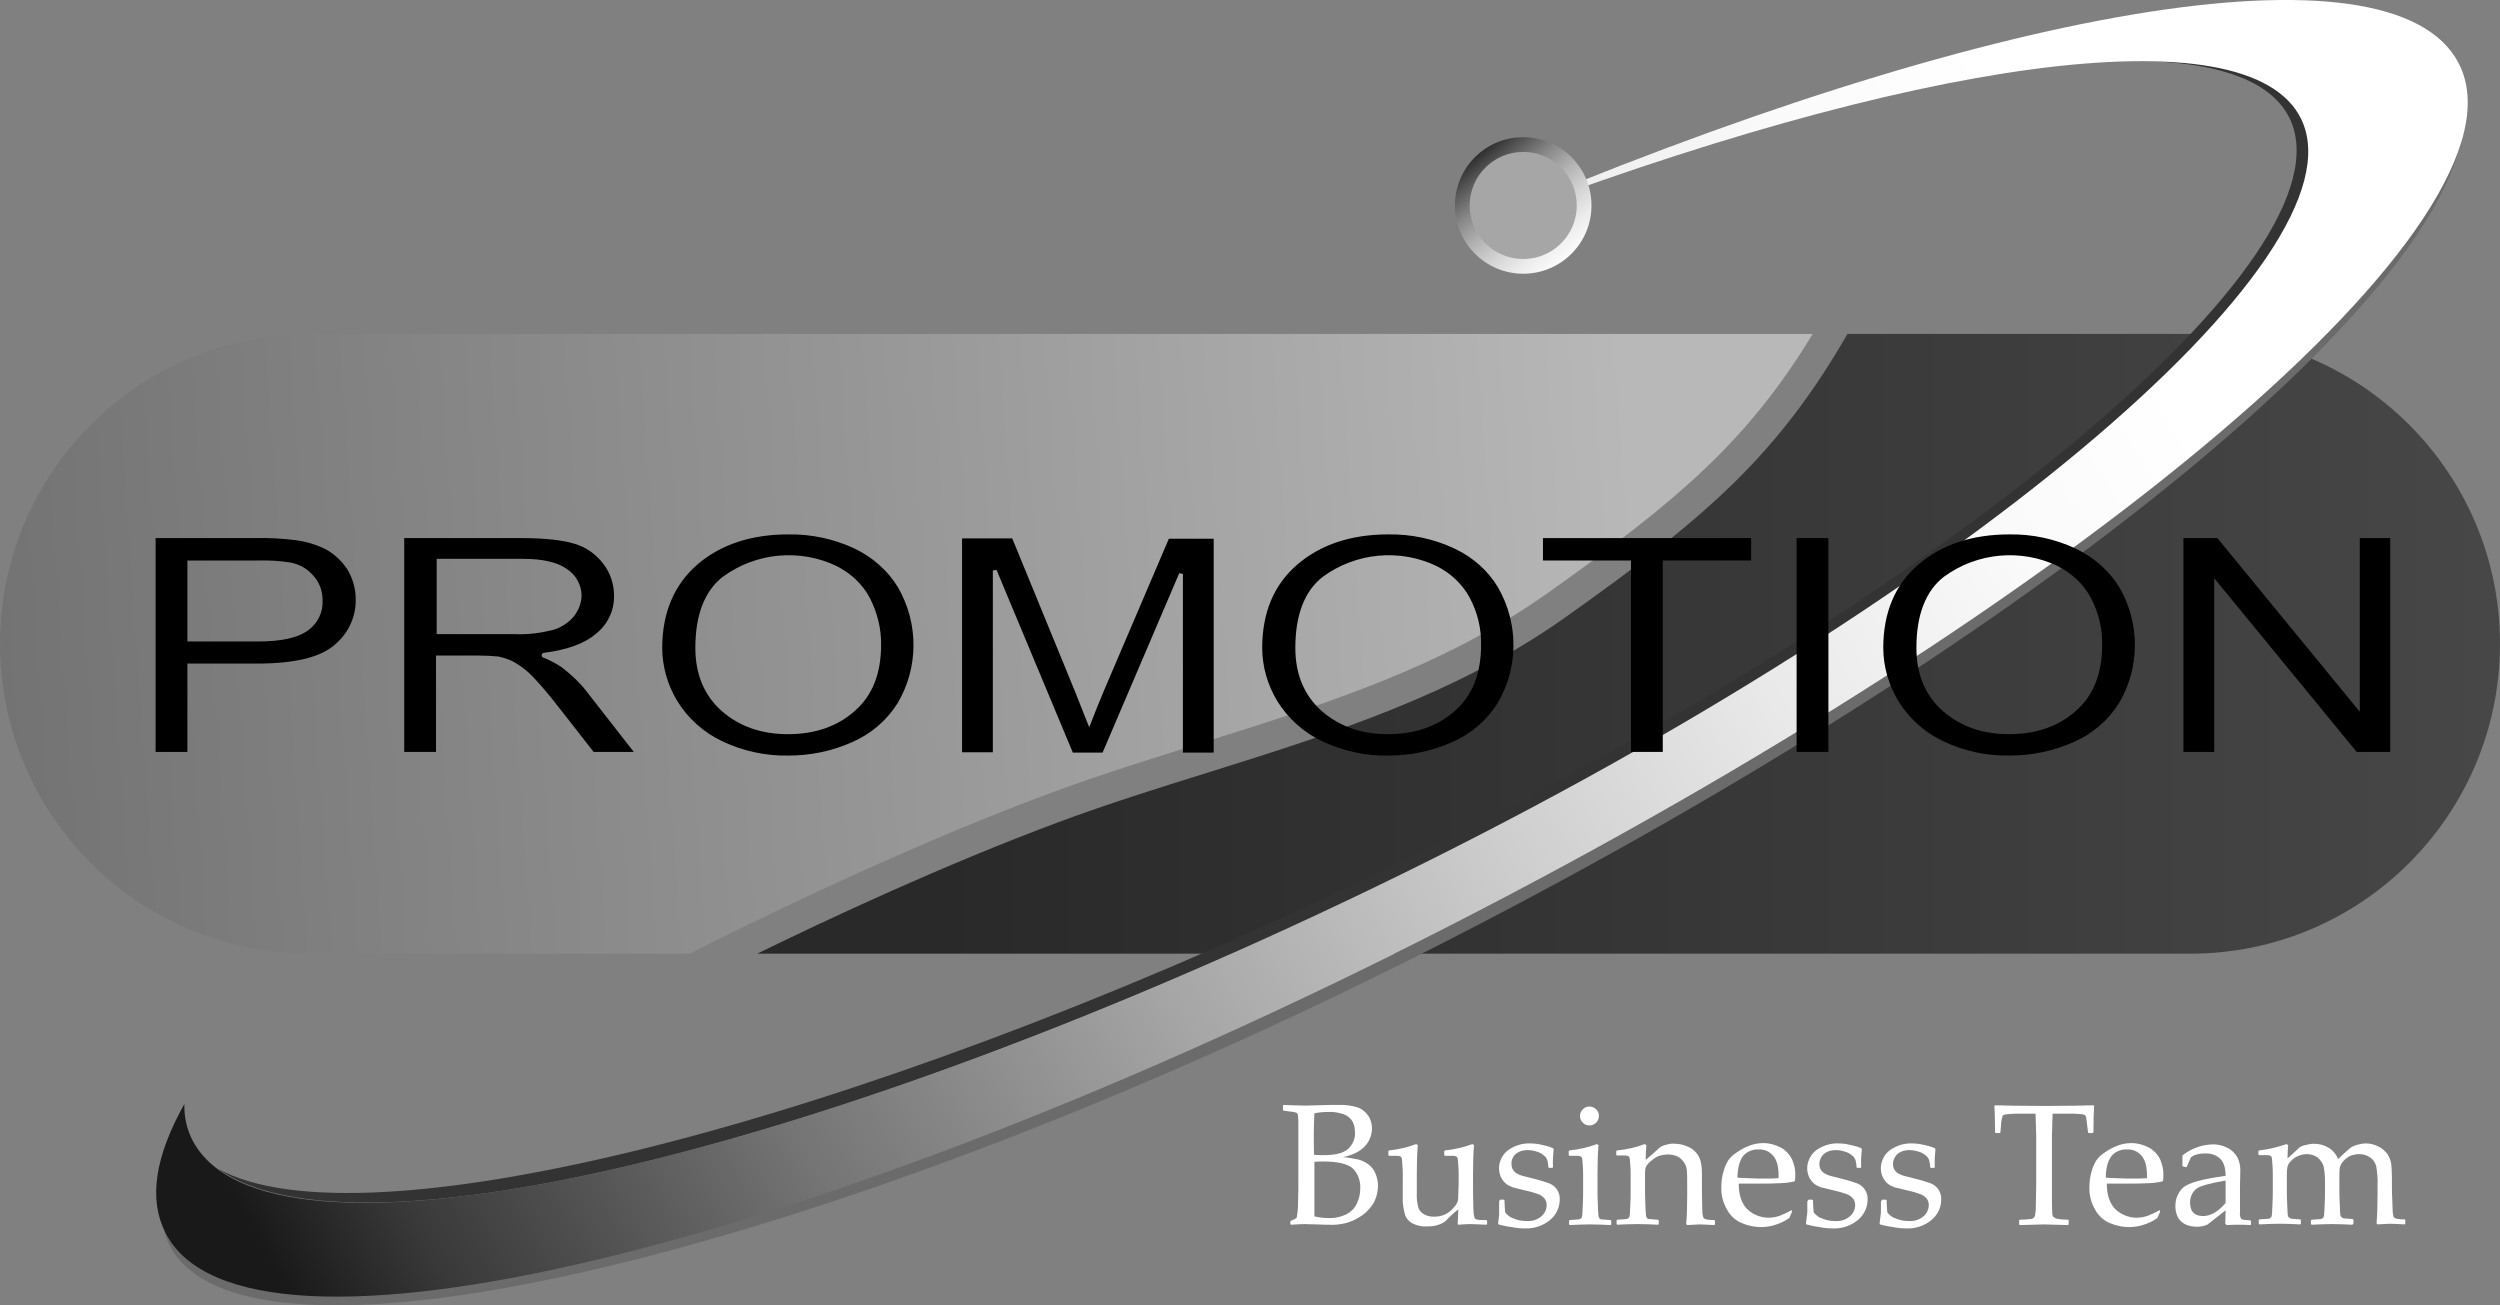 <?xml version="1.0" encoding="utf-8"?>
<!-- Generator: Adobe Illustrator 25.1.0, SVG Export Plug-In . SVG Version: 6.00 Build 0)  -->
<svg version="1.1" id="Layer_1" xmlns="http://www.w3.org/2000/svg" xmlns:xlink="http://www.w3.org/1999/xlink" x="0px" y="0px"
	 viewBox="0 0 747.1 390.1" style="enable-background:new 0 0 747.1 390.1;" xml:space="preserve">
<rect x="0" y="0" width="747.1" height="390.1" fill="#808080" stroke="none"/>
<style type="text/css">
	.st0{fill:#FFFFFF;}
	.st1{fill:url(#SVGID_1_);}
	.st2{fill:url(#SVGID_2_);}
	.st3{fill:#333333;}
	.st4{fill:#6B6B6B;}
	.st5{fill:url(#SVGID_3_);}
	.st6{fill:url(#SVGID_4_);}
	.st7{fill:#A6A6A6;}
</style>
<g id="Layer_2_1_">
	<g id="a">
		<g>
			<path class="st0" d="M383.6,331.9l-0.2-0.2v-1.3l0.2-0.2c2.9,0.1,5.1,0.2,6.7,0.2c0.6,0,2.9-0.1,7-0.2c1.3,0,2.3,0,2.9,0
				c1.8-0.1,3.7,0.2,5.4,0.7c1.3,0.4,2.4,1.3,3.2,2.4c0.8,1.1,1.2,2.5,1.2,3.9c0,1.9-0.7,3.8-2,5.2c-1.4,1.6-3.5,2.7-6.6,3.4
				c1.5,0.1,3,0.4,4.5,0.7c1.1,0.3,2.2,0.8,3.1,1.5c0.9,0.7,1.6,1.6,2,2.6c0.5,1.2,0.8,2.4,0.8,3.7c0,1.1-0.2,2.2-0.5,3.3
				c-0.4,1.2-1,2.4-1.9,3.4c-0.9,1.1-2,2.1-3.3,2.8c-1.2,0.8-2.5,1.3-3.9,1.7c-1.6,0.4-3.3,0.6-5,0.5c-0.4,0-1.6,0-3.6-0.1
				c-2.2,0-3.5-0.1-3.6-0.1c-1.1,0-2.6,0.1-4.2,0.2l-0.2-0.2V365l0.2-0.2c0.6-0.2,1.2-0.5,1.7-0.9c0.3-1.5,0.4-3,0.4-4.5
				c0.1-2.8,0.1-4.9,0.1-6.4v-9.2l0-5.7c0-1.2,0-2.2,0-3c0-0.6-0.1-1.1-0.1-1.7c0-0.3-0.1-0.5-0.3-0.7c-0.2-0.1-0.4-0.3-0.6-0.3
				c-0.4-0.1-0.8-0.2-1.3-0.2L383.6,331.9L383.6,331.9z M392.7,345.1c0.9,0.1,1.8,0.1,2.9,0.1c3.5,0,5.9-0.6,7.3-1.9
				c1.4-1.3,2.2-3.2,2-5.1c0-1.1-0.2-2.2-0.8-3.2c-0.6-0.9-1.4-1.6-2.5-2c-1.5-0.5-3-0.8-4.6-0.7c-1.4,0-2.8,0.1-4.2,0.4
				c-0.1,1.5-0.2,4.1-0.2,7.9L392.7,345.1L392.7,345.1z M392.8,363.5c1.3,0.3,2.7,0.5,4,0.5c2,0.1,3.9-0.3,5.7-1.2
				c1.3-0.7,2.4-1.8,3-3.2c0.7-1.4,1-2.9,1-4.5c0.1-2.1-0.6-4.2-2.1-5.8c-1.4-1.4-4.4-2.2-8.9-2.2c-0.8,0-1.7,0-2.7,0.1v8.6
				L392.8,363.5L392.8,363.5z"/>
			<path class="st0" d="M423.2,341.9l0.5,0.3c-0.2,2.2-0.3,5-0.3,8.4v5.9c-0.1,1.5,0.1,3,0.5,4.5c0.3,0.8,0.9,1.5,1.7,1.9
				c0.9,0.5,1.9,0.7,2.9,0.7c1.2,0,2.3-0.2,3.4-0.7c1-0.5,1.9-1.2,2.5-2c0.5-0.5,0.9-1.1,1.2-1.8c0.2-0.8,0.2-1.7,0.2-2.5l0.1-2.8
				V351c0-0.7,0-1.6-0.1-2.7s-0.1-1.9-0.2-2.1c0-0.2-0.2-0.5-0.4-0.6c-0.4-0.2-0.9-0.2-1.3-0.2l-2.1,0l-0.2-0.2V344l0.2-0.2
				c2.8-0.3,5.5-0.9,8.2-1.9l0.5,0.3c-0.2,2.2-0.3,5-0.3,8.4v4.4c0,0.2,0,2.3,0.1,6.2c0,0.9,0.1,1.8,0.3,2.6
				c0.1,0.3,0.3,0.5,0.6,0.6c0.7,0.2,1.5,0.2,2.3,0.2h0.7l0.2,0.2v1l-0.2,0.2c-2.4-0.1-4-0.2-4.8-0.2c-1,0-2.2,0.1-3.6,0.2l-0.2-0.2
				c0.1-1.7,0.2-3.2,0.2-4.4c-1.3,1-2.5,2.1-3.6,3.3c-0.6,0.6-1.4,1-2.3,1.3c-1.1,0.4-2.2,0.5-3.4,0.5c-1.5,0.1-3-0.2-4.4-0.9
				c-1-0.5-1.8-1.4-2.2-2.5c-0.5-1.8-0.8-3.6-0.7-5.4l0-2V351c0-0.7,0-1.6-0.1-2.7s-0.1-1.9-0.2-2.1c0-0.2-0.2-0.5-0.4-0.6
				c-0.4-0.2-0.9-0.2-1.3-0.2l-2.1,0l-0.2-0.2V344l0.2-0.2C417.8,343.5,420.6,342.9,423.2,341.9L423.2,341.9z"/>
			<path class="st0" d="M448.3,358.5h1.1l0.2,0.2c0,1.2,0.1,2.4,0.2,3.6c0.7,0.9,1.6,1.6,2.7,1.9c1.2,0.5,2.5,0.7,3.8,0.7
				c1.6,0.1,3.1-0.4,4.3-1.4c1-0.8,1.6-2.1,1.6-3.4c0-0.7-0.2-1.3-0.6-1.9c-0.5-0.6-1.1-1-1.8-1.3c-1.4-0.5-2.8-0.9-4.2-1.2
				c-1.7-0.4-3-0.7-3.6-0.9c-0.7-0.3-1.4-0.6-2-1.1c-0.6-0.5-1.1-1.2-1.5-2c-1.2-2.8-0.3-6.1,2.2-8c2-1.4,4.3-2.1,6.7-2
				c1.2,0,2.5,0.2,3.7,0.5c1,0.2,2,0.5,3,0.9l0.2,0.4c-0.2,1.8-0.3,3.5-0.2,5.3l-0.2,0.2h-1l-0.2-0.2c0-0.7-0.1-1.4-0.3-2.1
				c-0.2-0.5-0.5-1-0.9-1.3c-0.6-0.5-1.3-1-2.1-1.2c-0.9-0.3-1.9-0.5-2.8-0.5c-0.9,0-1.8,0.1-2.6,0.5c-0.7,0.3-1.3,0.8-1.7,1.4
				c-0.4,0.7-0.7,1.4-0.6,2.2c0,0.6,0.1,1.2,0.4,1.7c0.3,0.5,0.7,0.9,1.2,1.2c0.5,0.3,1.1,0.5,1.7,0.7l2.8,0.7
				c1.7,0.4,3.4,0.9,5.1,1.5c1,0.4,1.8,1,2.4,1.9c0.6,0.9,0.9,2,0.8,3.1c0,2.3-1.1,4.5-2.9,6c-2.1,1.7-4.7,2.6-7.4,2.5
				c-1.3,0-2.7-0.1-4-0.4c-1.6-0.2-2.9-0.5-4-0.8l-0.1-0.3l0.2-1.7c0.1-0.5,0.1-1,0.1-1.6c0-0.5,0-1.6,0-3.3L448.3,358.5
				L448.3,358.5z"/>
			<path class="st0" d="M477.2,341.9l0.5,0.3c-0.2,2.2-0.3,5-0.3,8.4v5.7c0,0.4,0,1.5,0.1,3.6c0,1.2,0.1,2.3,0.2,3.5
				c0,0.3,0.2,0.5,0.3,0.7c0.2,0.2,0.3,0.3,0.6,0.3c0.2,0,1.1,0.1,2.7,0.2l0.2,0.2v1.1l-0.2,0.2c-2.1-0.1-4.1-0.2-6.1-0.2
				c-2,0-4,0.1-6.1,0.2l-0.2-0.2v-1.1l0.2-0.2c1.6-0.1,2.6-0.2,2.8-0.2c0.2-0.1,0.4-0.2,0.6-0.3c0.2-0.2,0.3-0.5,0.3-0.7
				c0.1-0.3,0.1-1.4,0.2-3.2s0.1-3.2,0.1-4.2v-5c0-0.7,0-1.6-0.1-2.7s-0.1-1.9-0.2-2.1c0-0.2-0.2-0.5-0.4-0.6
				c-0.4-0.2-0.9-0.2-1.3-0.2l-2.1,0l-0.2-0.2V344l0.2-0.2C471.8,343.5,474.6,342.9,477.2,341.9L477.2,341.9z M475,330.7
				c0.8,0,1.5,0.3,2,0.8c0.5,0.5,0.9,1.3,0.8,2c0,0.8-0.3,1.5-0.8,2c-1.1,1.1-2.9,1.1-4,0c-1.1-1.1-1.1-2.8-0.1-3.9c0,0,0,0,0.1-0.1
				C473.6,330.9,474.3,330.6,475,330.7z"/>
			<path class="st0" d="M491.5,341.9l0.5,0.3c-0.1,1.1-0.2,2.6-0.2,4.4c1.4-1.1,2.6-2.2,3.9-3.4c0.3-0.3,0.6-0.5,1-0.7
				c0.5-0.2,1-0.4,1.6-0.5c0.7-0.2,1.5-0.3,2.2-0.2c1.3,0,2.6,0.3,3.7,0.8c1,0.4,2,1,2.7,1.9c0.6,0.7,1.1,1.6,1.3,2.5
				c0.3,1.2,0.4,2.4,0.4,3.6v4.4c0,0.3,0,2.4,0.1,6.3c0,1.6,0.2,2.5,0.5,2.8s1.4,0.5,3.1,0.5l0.2,0.2v1.1l-0.2,0.2
				c-2.1-0.1-3.6-0.2-4.4-0.2c-0.4,0-1.7,0.1-3.7,0.2l-0.3-0.3c0.2-2.2,0.3-5,0.3-8.5V354c0-2,0-3.4-0.1-4.3
				c-0.1-0.9-0.4-1.7-0.9-2.4c-0.5-0.7-1.1-1.3-1.9-1.7c-0.9-0.4-1.9-0.6-2.8-0.6c-0.8,0-1.5,0.1-2.3,0.3c-0.8,0.2-1.5,0.6-2.1,1.1
				c-0.6,0.4-1.2,0.9-1.7,1.5c-0.3,0.4-0.6,0.8-0.7,1.3c-0.1,0.9-0.1,1.8-0.1,2.6v4.4c0,0.4,0,1.5,0.1,3.6c0,1.2,0.1,2.3,0.2,3.5
				c0,0.3,0.2,0.5,0.3,0.7c0.2,0.2,0.3,0.3,0.6,0.3c0.2,0,1.1,0.1,2.7,0.2l0.2,0.2v1.1l-0.2,0.2c-2.1-0.1-4.1-0.2-6.1-0.2
				c-2,0-4,0.1-6.1,0.2l-0.2-0.2v-1.1l0.2-0.2c1.6-0.1,2.6-0.2,2.8-0.2c0.2-0.1,0.4-0.2,0.6-0.3c0.2-0.2,0.3-0.5,0.3-0.7
				c0.1-0.3,0.1-1.4,0.2-3.2s0.1-3.2,0.1-4.2v-5c0-0.7,0-1.6-0.1-2.7s-0.1-1.9-0.2-2.1c0-0.2-0.2-0.5-0.4-0.6
				c-0.4-0.2-0.9-0.2-1.3-0.2l-2.1,0l-0.2-0.2V344l0.2-0.2C486.2,343.5,488.9,342.9,491.5,341.9L491.5,341.9z"/>
			<path class="st0" d="M535.5,362.2l-0.8,1.8c-1.4,1-3,1.7-4.7,2.2c-1.2,0.3-2.4,0.5-3.7,0.5c-2,0-3.9-0.4-5.8-1.2
				c-1.9-0.8-3.4-2.2-4.4-4c-1.2-2.1-1.8-4.4-1.7-6.8c0-1.6,0.2-3.2,0.7-4.8c0.3-1.1,0.8-2.2,1.4-3.2c0.7-0.9,1.5-1.7,2.5-2.3
				c1.1-0.8,2.4-1.5,3.7-2c1.3-0.5,2.7-0.8,4.2-0.8c1.9,0,3.7,0.5,5.4,1.4c1.4,0.8,2.6,2.1,3.3,3.6c0.6,1.5,1,3.1,0.9,4.7
				c0,0.5,0,1-0.1,1.5l-0.3,0.3c-1.5,0.3-3.1,0.5-4.6,0.5c-1.9,0.1-3.2,0.1-3.8,0.1h-8.1c0,3.5,0.9,6,2.6,7.7c1.7,1.6,4,2.5,6.3,2.5
				c1.2,0,2.3-0.2,3.4-0.6c1.2-0.5,2.4-1,3.5-1.7L535.5,362.2L535.5,362.2z M519.2,351.9c0.3,0.1,1.5,0.1,3.5,0.2s3.5,0.1,4.5,0.1
				c1.4,0,2.9,0,4.3-0.1c0-0.4,0-0.7,0-0.9c0-2.6-0.5-4.5-1.6-5.8c-1.1-1.3-2.7-2-4.4-1.9c-1.8-0.1-3.6,0.7-4.7,2.1
				C519.8,347,519.3,349.1,519.2,351.9L519.2,351.9z"/>
			<path class="st0" d="M540.5,358.5h1.1l0.2,0.2c0,1.2,0.1,2.4,0.2,3.6c0.7,0.9,1.6,1.6,2.7,1.9c1.2,0.5,2.5,0.7,3.8,0.7
				c1.6,0.1,3.1-0.4,4.3-1.4c1-0.8,1.6-2.1,1.6-3.4c0-0.7-0.2-1.3-0.6-1.9c-0.5-0.6-1.1-1-1.8-1.3c-1.4-0.5-2.8-0.9-4.2-1.2
				c-1.7-0.4-3-0.7-3.7-0.9c-0.7-0.3-1.4-0.6-2-1.1c-0.6-0.5-1.1-1.2-1.5-2c-1.2-2.8-0.3-6.1,2.2-8c2-1.4,4.3-2.1,6.7-2
				c1.2,0,2.5,0.2,3.7,0.5c1,0.2,2,0.5,3,0.9l0.2,0.4c-0.2,1.8-0.3,3.5-0.2,5.3l-0.2,0.2h-1l-0.2-0.2c0-0.7-0.1-1.4-0.3-2.1
				c-0.2-0.5-0.5-1-0.9-1.3c-0.6-0.5-1.3-1-2.1-1.2c-0.9-0.3-1.9-0.5-2.8-0.5c-0.9,0-1.8,0.1-2.6,0.5c-0.7,0.3-1.3,0.8-1.7,1.4
				c-0.4,0.7-0.7,1.4-0.7,2.2c0,0.6,0.1,1.2,0.4,1.7c0.3,0.5,0.7,0.9,1.2,1.2c0.5,0.3,1.1,0.5,1.7,0.7l2.8,0.7
				c1.7,0.4,3.4,0.9,5.1,1.5c1,0.4,1.8,1,2.4,1.9c0.6,0.9,0.9,2,0.8,3.1c0,2.3-1.1,4.5-2.9,6c-2.1,1.7-4.7,2.6-7.4,2.5
				c-1.3,0-2.7-0.1-4-0.4c-1.6-0.2-2.9-0.5-4-0.8l-0.1-0.3l0.2-1.7c0.1-0.5,0.1-1,0.2-1.6c0-0.5,0-1.6,0-3.3L540.5,358.5
				L540.5,358.5z"/>
			<path class="st0" d="M562.5,358.5h1.1l0.2,0.2c0,1.2,0.1,2.4,0.2,3.6c0.7,0.9,1.6,1.6,2.7,1.9c1.2,0.5,2.5,0.7,3.8,0.7
				c1.6,0.1,3.1-0.4,4.3-1.4c1-0.8,1.6-2.1,1.6-3.4c0-0.7-0.2-1.3-0.6-1.9c-0.5-0.6-1.1-1-1.8-1.3c-1.4-0.5-2.8-0.9-4.2-1.2
				c-1.7-0.4-3-0.7-3.7-0.9c-0.7-0.3-1.4-0.6-2-1.1c-0.6-0.5-1.1-1.2-1.5-2c-1.2-2.8-0.3-6.1,2.2-8c2-1.4,4.3-2.1,6.7-2
				c1.2,0,2.5,0.2,3.7,0.5c1,0.2,2,0.5,3,0.9l0.2,0.4c-0.2,1.8-0.3,3.5-0.2,5.3l-0.2,0.2h-1l-0.2-0.2c0-0.7-0.1-1.4-0.3-2.1
				c-0.2-0.5-0.5-1-0.9-1.3c-0.6-0.5-1.3-1-2.1-1.2c-0.9-0.3-1.9-0.5-2.8-0.5c-0.9,0-1.8,0.1-2.6,0.5c-0.7,0.3-1.3,0.8-1.7,1.4
				c-0.4,0.7-0.7,1.4-0.7,2.2c0,0.6,0.1,1.2,0.4,1.7c0.3,0.5,0.7,0.9,1.2,1.2c0.5,0.3,1.1,0.5,1.7,0.7l2.8,0.7
				c1.7,0.4,3.4,0.9,5.1,1.5c1,0.4,1.8,1,2.4,1.9c0.6,0.9,0.9,2,0.8,3.1c0,2.3-1.1,4.5-2.9,6c-2.1,1.7-4.7,2.6-7.4,2.5
				c-1.3,0-2.7-0.1-4-0.4c-1.6-0.2-2.9-0.5-4-0.8l-0.1-0.3l0.2-1.7c0.1-0.5,0.1-1,0.2-1.6c0-0.5,0-1.6,0-3.3L562.5,358.5
				L562.5,358.5z"/>
			<path class="st0" d="M625.6,330.3l0.2,0.2c-0.1,1.5-0.2,4.1-0.2,7.9l-0.2,0.2h-1.2l-0.2-0.2l-0.3-2.3c-0.1-0.8-0.2-1.5-0.3-2.3
				c-0.1-0.2-0.2-0.4-0.4-0.6c-0.5-0.2-1.1-0.3-1.7-0.3c-0.9-0.1-2-0.1-3.1-0.1h-4.8c-0.1,3.8-0.2,6-0.2,6.6V354l0,4.9
				c0,1.9,0.1,3.1,0.1,3.7c0,0.4,0.1,0.8,0.4,1.1c0.3,0.2,0.6,0.4,0.9,0.5c1.1,0.2,2.3,0.3,3.4,0.3l0.2,0.1v1.3l-0.2,0.2
				c-4.3-0.1-6.7-0.2-7.2-0.2c-0.5,0-3,0.1-7.2,0.2l-0.2-0.2v-1.3l0.2-0.1c1.1,0,2.1-0.1,3.2-0.2c0.4,0,0.7-0.2,1-0.4
				c0.2-0.3,0.4-0.6,0.4-1c0.2-1.1,0.2-2.3,0.2-3.5l0.1-5.3v-14.7c0-0.3-0.1-2.5-0.2-6.6h-3.8c-1.6,0-2.9,0-4,0.1s-1.8,0.2-2,0.5
				c-0.3,0.9-0.5,1.8-0.5,2.7l-0.2,2.3l-0.2,0.2h-1.2l-0.2-0.2c0-4-0.1-6.7-0.2-7.9l0.2-0.2c2.9,0.1,7.8,0.2,14.7,0.2
				C617.7,330.5,622.8,330.4,625.6,330.3L625.6,330.3z"/>
			<path class="st0" d="M645.5,362.2l-0.8,1.8c-1.4,1-3,1.7-4.7,2.2c-1.2,0.3-2.4,0.5-3.7,0.5c-2,0-3.9-0.4-5.8-1.2
				c-1.9-0.8-3.4-2.2-4.4-4c-1.2-2.1-1.8-4.4-1.7-6.8c0-1.6,0.2-3.2,0.7-4.8c0.3-1.1,0.8-2.2,1.4-3.2c0.7-0.9,1.5-1.7,2.5-2.3
				c1.1-0.8,2.4-1.5,3.7-2c1.3-0.5,2.7-0.8,4.2-0.8c1.9,0,3.7,0.5,5.4,1.4c1.4,0.8,2.6,2.1,3.3,3.6c0.6,1.5,1,3.1,0.9,4.7
				c0,0.5,0,1-0.1,1.5l-0.3,0.3c-1.5,0.3-3.1,0.5-4.6,0.5c-1.9,0.1-3.2,0.1-3.8,0.1h-8.1c0,3.5,0.9,6,2.6,7.7c1.7,1.6,4,2.5,6.3,2.5
				c1.2,0,2.3-0.2,3.4-0.6c1.2-0.5,2.4-1,3.5-1.7L645.5,362.2L645.5,362.2z M629.3,351.9c0.3,0.1,1.5,0.1,3.5,0.2s3.5,0.1,4.5,0.1
				c1.4,0,2.9,0,4.3-0.1c0-0.4,0-0.7,0-0.9c0-2.6-0.5-4.5-1.6-5.8c-1.1-1.3-2.7-2-4.4-1.9c-1.8-0.1-3.6,0.7-4.7,2.1
				C629.9,347,629.3,349.1,629.3,351.9L629.3,351.9z"/>
			<path class="st0" d="M653.4,348.8l-1-0.2l-0.2-0.2v-3.1c2.5-2,5.6-3.2,8.8-3.3c1.7-0.1,3.3,0.3,4.8,1.1c1.2,0.6,2.1,1.6,2.8,2.7
				c0.6,1.2,0.9,2.5,0.9,3.8l-0.1,5v7.5c-0.1,0.6,0,1.3,0.2,1.9c0.1,0.2,0.3,0.3,0.5,0.4c0.3,0.1,0.7,0.2,1,0.2l1.4,0.1l0.2,0.2v1
				l-0.2,0.2c-1.2-0.1-2.4-0.1-3.4-0.1s-2.2,0-3.7,0.1l-0.4-0.4l0.1-4l-5.5,4.3c-1,0.4-2,0.6-3,0.6c-1.2,0-2.4-0.2-3.5-0.7
				c-0.9-0.4-1.7-1.2-2.2-2c-0.5-1-0.8-2.1-0.8-3.2c-0.1-2.2,0.7-4.3,2.3-5.8c1.6-1.4,5.8-2.6,12.7-3.5c0-2.5-0.6-4.2-1.7-5.2
				c-1.2-1.1-2.9-1.6-4.5-1.5c-0.9,0-1.8,0.1-2.7,0.4c-0.5,0.1-1,0.4-1.4,0.7c-0.1,0.2-0.6,1.2-1.4,3.1L653.4,348.8L653.4,348.8z
				 M665.1,352.8c-4.7,0.8-7.7,1.6-8.8,2.5c-1.2,1-1.9,2.6-1.8,4.2c0,2.6,1.3,3.9,3.9,3.9c2.2,0,4.5-1.3,6.7-3.9L665.1,352.8
				L665.1,352.8z"/>
			<path class="st0" d="M683.3,341.9l0.5,0.3c-0.1,1.1-0.2,2.4-0.2,4l2.4-2.2c0.7-0.6,1.1-1,1.3-1.2c0.5-0.3,1-0.5,1.6-0.6
				c0.8-0.2,1.7-0.4,2.6-0.4c1.6,0,3.1,0.4,4.4,1.2c1.3,0.8,2.3,2,2.8,3.4c1.3-1.3,2.6-2.5,4-3.6c0.6-0.3,1.2-0.6,1.8-0.7
				c0.8-0.2,1.6-0.4,2.5-0.4c1.3,0,2.5,0.3,3.7,0.9c1.1,0.5,2,1.3,2.7,2.2c0.6,0.9,1,1.9,1.2,3c0.1,1.1,0.2,2.5,0.2,4.4v2.6
				c0,0.3,0,2.4,0.2,6.3c0,1.6,0.2,2.5,0.5,2.8c0.3,0.3,1.4,0.5,3.1,0.5l0.2,0.2v1.1l-0.2,0.2c-2.2-0.1-3.6-0.2-4.4-0.2
				c-0.4,0-1.7,0.1-3.7,0.2l-0.3-0.3c0.2-2.2,0.3-5,0.3-8.5v-3c0.1-1.9-0.1-3.8-0.4-5.6c-0.3-1.1-0.9-2-1.8-2.6c-1-0.7-2.1-1-3.3-1
				c-0.9,0-1.8,0.2-2.6,0.5c-0.8,0.4-1.5,0.9-2.1,1.6c-0.5,0.5-0.9,1.2-1.1,2c-0.1,0.6-0.1,1.7-0.1,3.4v3.1c0,0.7,0,2.1,0.1,4.1
				s0.1,3.2,0.2,3.5c0,0.3,0.2,0.5,0.4,0.7c0.2,0.1,0.4,0.2,0.6,0.3c0.2,0,1.1,0.1,2.7,0.2l0.2,0.2v1.1L703,366
				c-2.1-0.1-4.1-0.2-6.1-0.2c-1.8,0-3.8,0.1-6.1,0.2l-0.2-0.2v-1.1l0.2-0.2c1.6-0.1,2.6-0.2,2.8-0.2c0.2-0.1,0.4-0.2,0.6-0.3
				c0.2-0.2,0.3-0.5,0.3-0.7c0.1-0.3,0.1-1.4,0.2-3.2s0.1-3.2,0.1-4.2V353c0-1.5-0.1-2.9-0.4-4.4c-0.3-1-0.9-1.9-1.7-2.6
				c-0.9-0.7-2.1-1.1-3.2-1.1c-1,0-1.9,0.2-2.8,0.6c-0.8,0.3-1.5,0.8-2.1,1.5c-0.5,0.5-0.8,1-1,1.6c-0.2,1.1-0.2,2.2-0.2,3.3v3.7
				c0,0.7,0,2.1,0.1,4.1s0.1,3.2,0.2,3.5c0,0.3,0.2,0.5,0.4,0.7c0.2,0.1,0.4,0.2,0.6,0.3c0.2,0,1.1,0.1,2.7,0.2l0.2,0.2v1.1
				l-0.2,0.2c-2.1-0.1-4.1-0.2-6.1-0.2c-2,0-4,0.1-6.1,0.2l-0.2-0.2v-1.1l0.2-0.2c1.6-0.1,2.6-0.2,2.8-0.2c0.2-0.1,0.4-0.2,0.6-0.3
				c0.2-0.2,0.3-0.5,0.3-0.7c0.1-0.3,0.1-1.4,0.2-3.2s0.1-3.2,0.1-4.2v-5c0-0.7,0-1.6-0.1-2.7s-0.1-1.9-0.2-2.1
				c0-0.2-0.2-0.5-0.4-0.6c-0.4-0.2-0.9-0.2-1.3-0.2l-2.1,0l-0.2-0.2V344l0.2-0.2C677.9,343.5,680.7,342.8,683.3,341.9L683.3,341.9z
				"/>
		</g>
		<g>
			
				<linearGradient id="SVGID_1_" gradientUnits="userSpaceOnUse" x1="0.485" y1="450.663" x2="490.255" y2="416.613" gradientTransform="matrix(1 0 0 1 0 -248.013)">
				<stop  offset="0" style="stop-color:#737373"/>
				<stop  offset="0.53" style="stop-color:#969696"/>
				<stop  offset="1" style="stop-color:#B8B8B8"/>
			</linearGradient>
			<path class="st1" d="M313.1,237.3c15-5.6,30.5-10.4,45.4-15.1c37.3-11.7,72.6-22.7,104.2-45.1c39.2-27.9,59.7-45.5,79-77.3h-449
				C41.5,99.8,0,141.3,0,192.4l0,0C0,243.6,41.5,285,92.6,285h113.5C219.1,278.4,266.9,254.5,313.1,237.3L313.1,237.3z"/>
			
				<linearGradient id="SVGID_2_" gradientUnits="userSpaceOnUse" x1="278.95" y1="440.426" x2="799.76" y2="440.426" gradientTransform="matrix(1 0 0 1 0 -248.013)">
				<stop  offset="0" style="stop-color:#292929"/>
				<stop  offset="0.56" style="stop-color:#3B3B3B"/>
				<stop  offset="0.92" style="stop-color:#484848"/>
			</linearGradient>
			<path class="st2" d="M654.5,99.8H552.1c-20.9,36.2-42,54.7-84.2,84.6c-32.8,23.3-70.4,35-106.7,46.4
				c-14.8,4.6-30.1,9.4-44.9,14.9c-34.1,12.7-69,29-90,39.3h428.2c51.2,0,92.6-41.5,92.6-92.6l0,0
				C747.1,141.3,705.6,99.8,654.5,99.8L654.5,99.8z"/>
		</g>
		<g>
			<path class="st3" d="M411.2,265.1c-159.8,76.9-305.4,113.5-346,84.2c43,23.7,188-12.5,342.3-86.4
				C581.8,179.4,704.1,76.1,684.2,35.3c-5.2-10.6-19.7-16.2-41.4-17c24.7,0.1,41.2,5.7,46.8,17.3
				C709.5,76.6,585.8,181.1,411.2,265.1L411.2,265.1z"/>
			<path class="st4" d="M434.1,280.3C247.3,376.2,60.5,421,48.7,366.6c28.1,48.3,201.6,3.3,383.9-89.6
				c173-88.2,300.2-191.3,303.7-243.4C737.5,84.9,609.5,190.4,434.1,280.3L434.1,280.3z"/>
			
				<linearGradient id="SVGID_3_" gradientUnits="userSpaceOnUse" x1="80.923" y1="625.412" x2="621.313" y2="315.572" gradientTransform="matrix(1 0 0 1 0 -248.013)">
				<stop  offset="0" style="stop-color:#191919"/>
				<stop  offset="7.000000e-02" style="stop-color:#393939"/>
				<stop  offset="0.25" style="stop-color:#757575"/>
				<stop  offset="0.44" style="stop-color:#A6A6A6"/>
				<stop  offset="0.61" style="stop-color:#CDCDCD"/>
				<stop  offset="0.76" style="stop-color:#E9E9E9"/>
				<stop  offset="0.9" style="stop-color:#FAFAFA"/>
				<stop  offset="1" style="stop-color:#FFFFFF"/>
			</linearGradient>
			<path class="st5" d="M734.8,19C715.2-19.4,592.6,2.4,443.1,66.3c0.1,0.2,0.2,0.4,0.2,0.6c127.5-49,228.7-63.8,244.4-31.3
				c19.8,41.1-102.8,145.5-277,229.6c-174.1,84-332.5,119.6-353.6,74.7c-1.4-3.1-2.1-6.5-2-10c-8.8,15.8-10.8,28.5-5.6,38.6
				c23.6,46.2,193.7,5.2,383.1-91.5S758.4,65.3,734.8,19L734.8,19z"/>
		</g>
		<g>
			<path d="M97.8,164.4c-3-1.6-6.3-2.6-9.7-3c-4-0.5-8-0.7-12.1-0.6H46.5v63.9H56v-26.4H77c11.1,0,18.8-1.9,23-5.6
				c4.1-3.4,6.4-8.4,6.3-13.6c0-3-0.8-6-2.3-8.6C102.5,168,100.3,165.9,97.8,164.4L97.8,164.4z M91.9,188.5c-3,2.1-7.8,3.2-14.8,3.2
				H56v-24.2h20.9c3.3-0.1,6.7,0.1,9.9,0.6c2.7,0.5,5.1,1.9,6.9,4c1.8,2,2.7,4.6,2.7,7.3C96.6,183,94.9,186.4,91.9,188.5L91.9,188.5
				z"/>
			<path d="M167.7,199.3c-1.7-1.1-3.5-2.1-5.4-2.8c-0.3-0.1-0.5-0.5-0.4-0.8c0-0.3,0.3-0.6,0.6-0.6c7-0.9,12.3-2.8,15.7-5.8
				c3.4-2.7,5.4-6.9,5.3-11.3c0-3.4-1.1-6.8-3.2-9.5c-2.2-2.9-5.2-5-8.6-6c-3.6-1.1-9-1.7-16.1-1.7h-34.8v63.9h9.5v-28.8h12.7
				c2,0,4,0.1,6,0.3c1.7,0.4,3.4,0.9,4.9,1.8c2,1.2,3.9,2.7,5.5,4.4c2,2.1,4.6,5.1,7.6,9l10.4,13.3h12l-13.2-16.9
				C173.9,204.6,171,201.8,167.7,199.3L167.7,199.3z M171.5,184.2c-1.7,2-3.9,3.4-6.4,4.1c-3.7,0.9-7.6,1.4-11.4,1.2h-23.2V167h25.7
				c6,0,10.4,1,13.3,3.1c2.7,1.8,4.3,4.8,4.3,8C173.7,180.3,172.9,182.4,171.5,184.2L171.5,184.2z"/>
			<path d="M255.3,163.9c-6.2-2.9-12.9-4.3-19.7-4.2c-11.1,0-20.2,3-27.2,9c-6.9,6-10.5,14.4-10.5,24.9c0,5.6,1.6,11.1,4.5,15.9
				c3.2,5.2,7.8,9.3,13.2,11.9c6.2,3,13,4.5,19.9,4.4c6.6,0,13.1-1.3,19.1-4c5.6-2.4,10.4-6.5,13.6-11.6c6.3-10.6,6.4-23.8,0.2-34.6
				C265.4,170.6,260.8,166.5,255.3,163.9L255.3,163.9z M263.3,192.8c0,8.5-2.6,15.1-7.9,19.7c-5.2,4.6-11.9,6.9-19.9,6.9
				s-14.5-2.3-19.8-6.9c-5.2-4.6-7.9-10.9-7.9-18.9c0-9.9,2.8-17.1,8.3-21.3c9.9-7.2,23-8.4,34-3.1c4.1,2.1,7.6,5.3,9.8,9.4
				C262.2,183.1,263.4,187.9,263.3,192.8L263.3,192.8z"/>
			<path d="M330.2,205.7c-1.9,4.5-3.3,8-4.2,10.4l-0.5,1.2l-0.5-1.2c-0.8-2.1-2.1-5.3-3.8-9.6l-18.7-45.6h-15v63.9h9.2v-54.3
				l1.1-0.2l22.8,54.6h8.9l22.9-53.6l1.1,0.2v53.4h9.2v-63.9h-13.4L330.2,205.7L330.2,205.7z"/>
			<path d="M434.6,163.9c-6.2-2.9-12.9-4.3-19.7-4.2c-11.1,0-20.2,3-27.2,9c-7,6-10.5,14.4-10.5,24.9c0,5.6,1.6,11.1,4.5,15.9
				c3.2,5.2,7.8,9.3,13.2,11.9c6.2,3,13,4.5,19.9,4.4c6.6,0,13.1-1.3,19.1-4c5.6-2.4,10.4-6.5,13.6-11.6c6.3-10.6,6.4-23.8,0.2-34.6
				C444.7,170.5,440.1,166.5,434.6,163.9L434.6,163.9z M442.6,192.8c0,8.5-2.6,15.1-7.9,19.7c-5.2,4.6-11.9,6.9-19.9,6.9
				s-14.5-2.3-19.8-6.9c-5.2-4.6-7.9-10.9-7.9-18.9c0-9.9,2.8-17.1,8.3-21.3c9.9-7.2,23-8.4,34-3.1c4.1,2.1,7.6,5.3,9.8,9.4
				C441.6,183.1,442.7,187.9,442.6,192.8L442.6,192.8z"/>
			<polygon points="461.1,167.5 487.4,167.5 487.4,224.7 496.9,224.7 496.9,167.5 523.3,167.5 523.3,160.8 461.1,160.8 			"/>
			<rect x="536.9" y="160.8" width="9.5" height="63.9"/>
			<path d="M620.2,163.9c-6.2-2.9-12.9-4.3-19.7-4.2c-11.1,0-20.2,3-27.2,9c-7,6-10.5,14.4-10.5,24.9c0,5.6,1.6,11.1,4.5,15.9
				c3.2,5.2,7.8,9.3,13.2,11.9c6.2,3,13,4.5,19.9,4.4c6.6,0,13.1-1.3,19.2-4c5.6-2.4,10.4-6.5,13.6-11.6c6.3-10.6,6.4-23.8,0.2-34.6
				C630.3,170.5,625.7,166.5,620.2,163.9L620.2,163.9z M628.2,192.8c0,8.5-2.6,15.1-7.9,19.7c-5.2,4.6-11.9,6.9-19.9,6.9
				s-14.5-2.3-19.8-6.9c-5.2-4.6-7.9-10.9-7.9-18.9c0-9.9,2.8-17.1,8.3-21.3c9.9-7.2,23-8.4,34-3.1c4.1,2.1,7.6,5.3,9.8,9.4
				C627.2,183.1,628.3,187.9,628.2,192.8L628.2,192.8z"/>
			<polygon points="705.2,160.8 705.2,212.7 662.8,161 662.6,160.8 652.5,160.8 652.5,224.7 661.7,224.7 661.7,172.8 704.1,224.5 
				704.2,224.7 714.3,224.7 714.3,160.8 			"/>
		</g>
		<g>
			
				<linearGradient id="SVGID_4_" gradientUnits="userSpaceOnUse" x1="440.426" y1="291.511" x2="471.506" y2="329.251" gradientTransform="matrix(1 0 0 1 0 -248.013)">
				<stop  offset="0" style="stop-color:#191919"/>
				<stop  offset="0.16" style="stop-color:#555555"/>
				<stop  offset="0.31" style="stop-color:#888888"/>
				<stop  offset="0.47" style="stop-color:#B3B3B3"/>
				<stop  offset="0.62" style="stop-color:#D4D4D4"/>
				<stop  offset="0.76" style="stop-color:#ECECEC"/>
				<stop  offset="0.89" style="stop-color:#FBFBFB"/>
				<stop  offset="1" style="stop-color:#FFFFFF"/>
			</linearGradient>
			<circle class="st6" cx="455.2" cy="61.4" r="20.4"/>
			<circle class="st7" cx="455.2" cy="61.4" r="16"/>
		</g>
	</g>
</g>
</svg>
